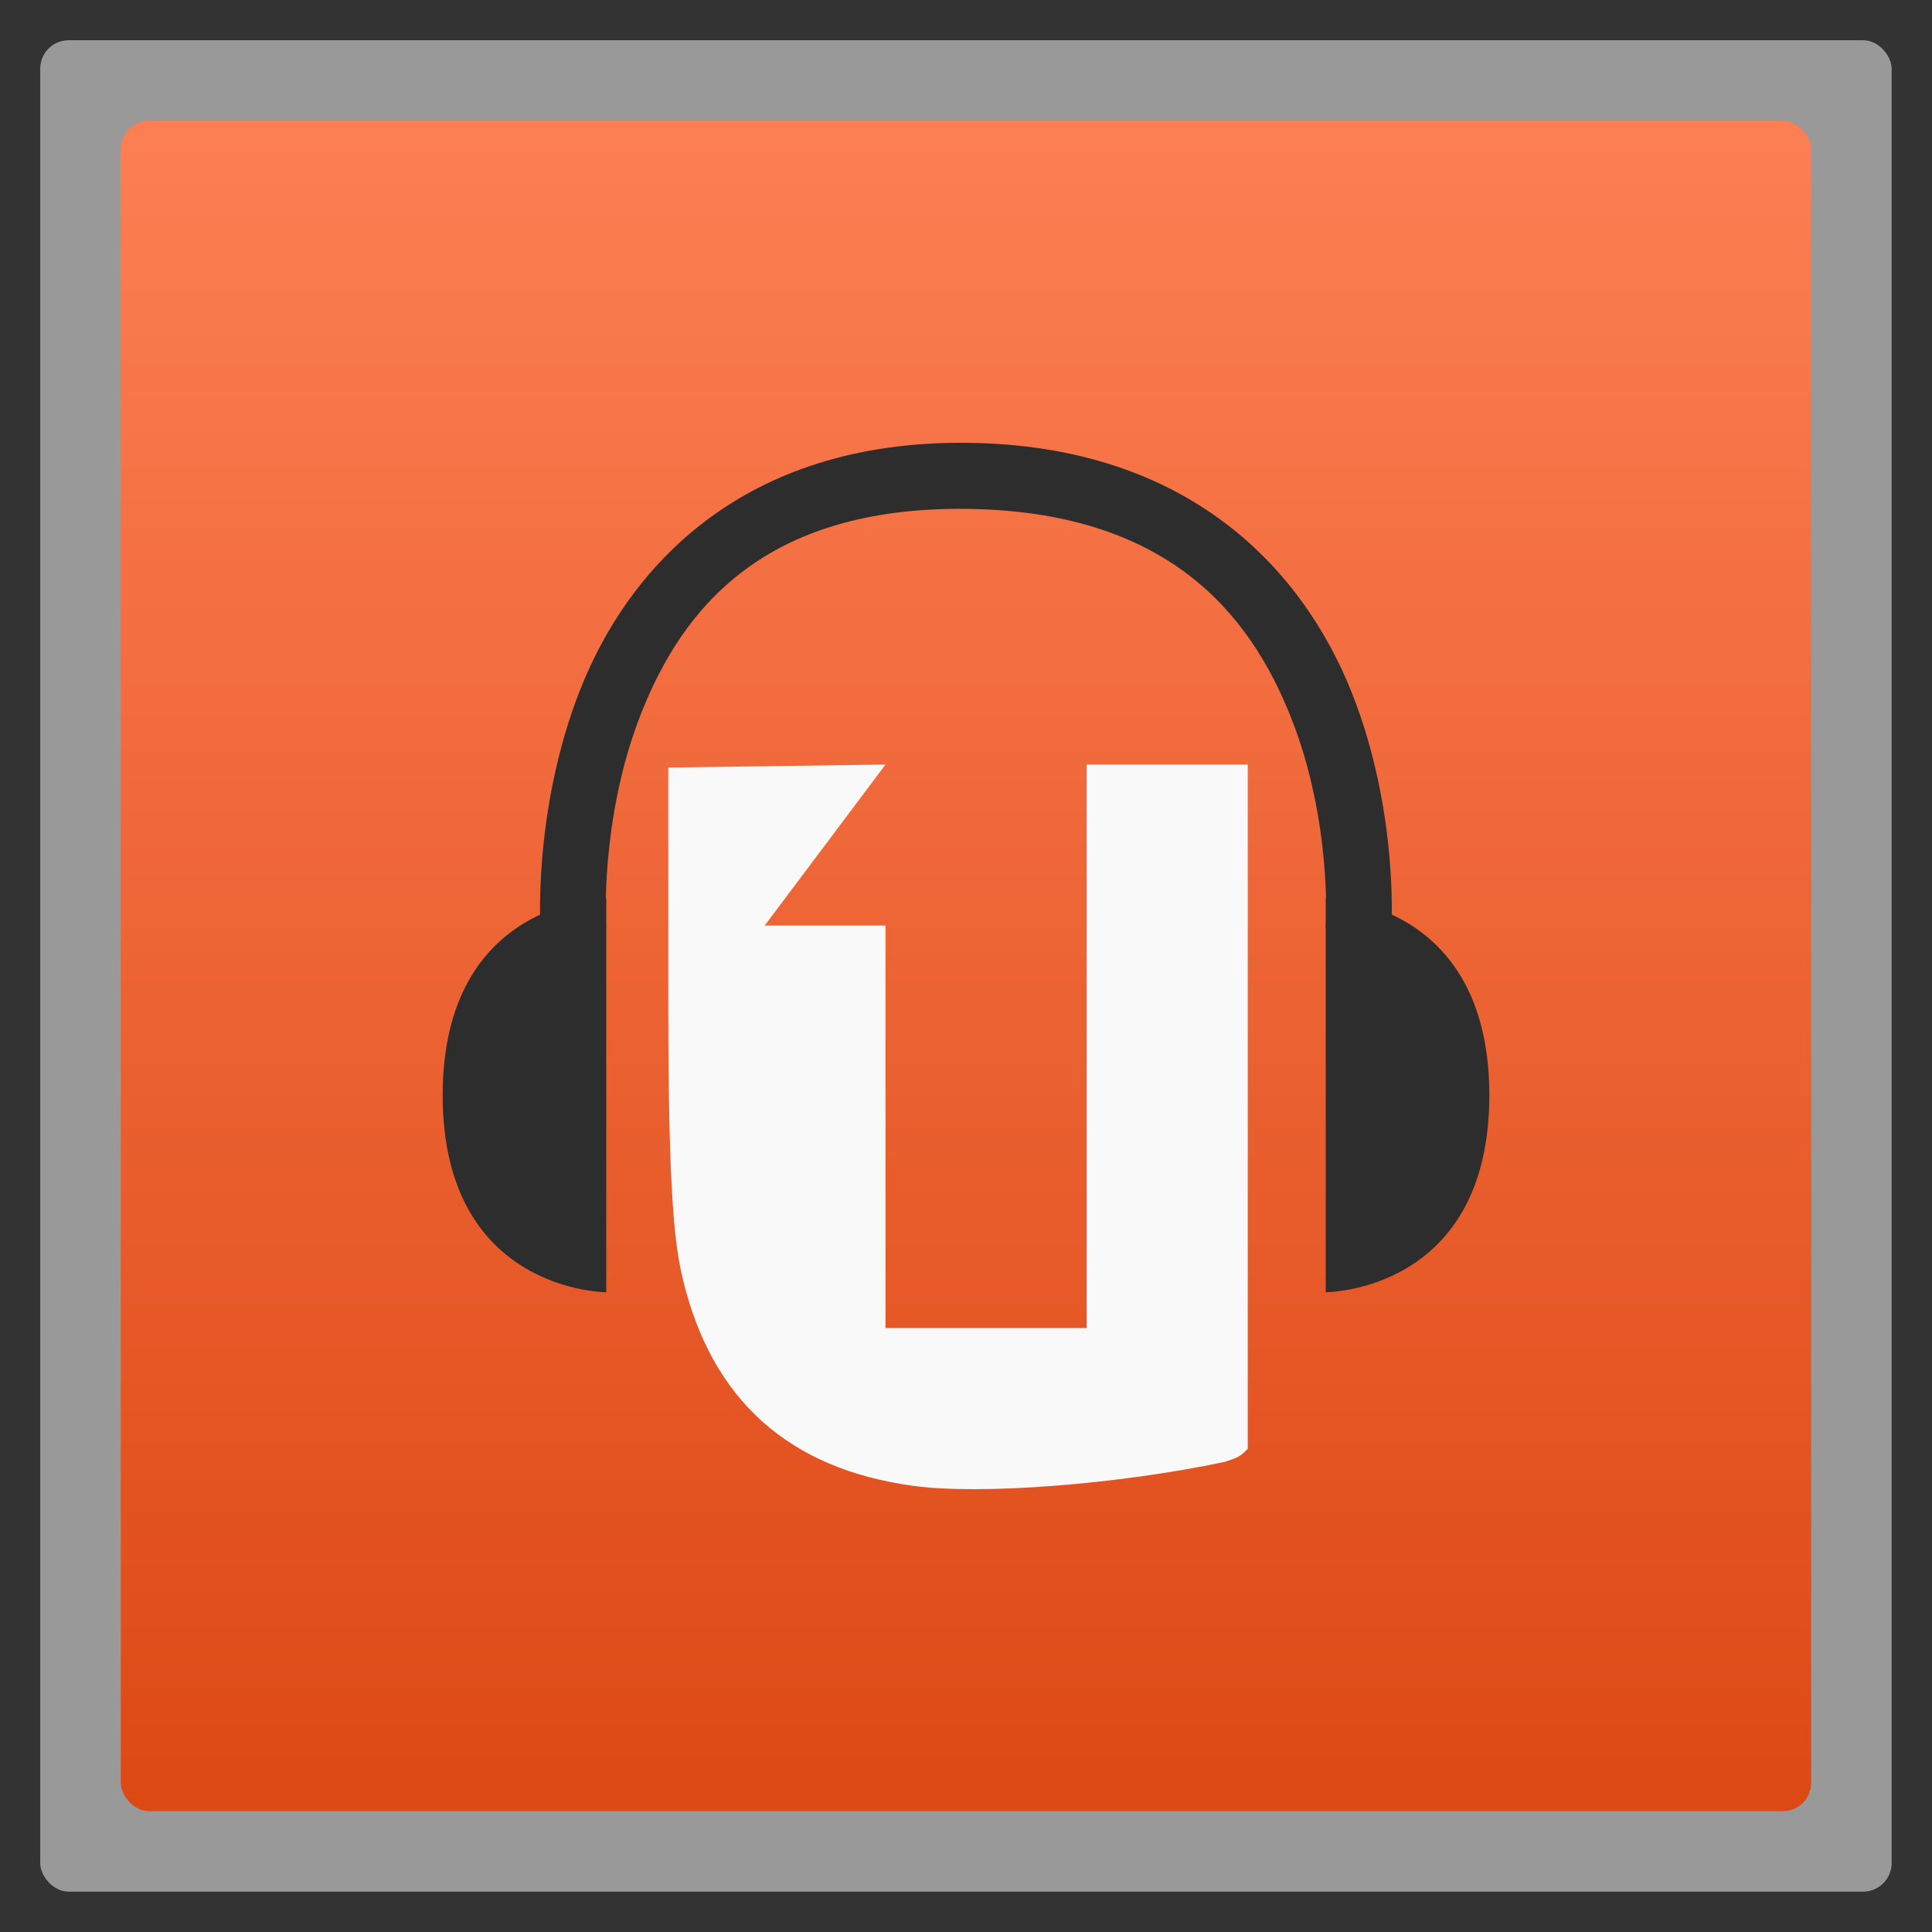 <?xml version="1.0" encoding="UTF-8" standalone="no"?>
<svg
   xmlns:dc="http://purl.org/dc/elements/1.1/"
   xmlns:cc="http://creativecommons.org/ns#"
   xmlns:rdf="http://www.w3.org/1999/02/22-rdf-syntax-ns#"
   xmlns:svg="http://www.w3.org/2000/svg"
   xmlns="http://www.w3.org/2000/svg"
   xmlns:xlink="http://www.w3.org/1999/xlink"
   xmlns:sodipodi="http://sodipodi.sourceforge.net/DTD/sodipodi-0.dtd"
   xmlns:inkscape="http://www.inkscape.org/namespaces/inkscape"
   width="48"
   viewBox="0 0 13.547 13.547"
   height="48"
   id="svg2"
   version="1.1"
   inkscape:version="0.48.4 r9939"
   sodipodi:docname="ubuntuone-music.svg">
  <rect x="0" y="0" width="13.547" height="13.547" fill="#333333" stroke="none"/>
  <sodipodi:namedview
     pagecolor="#ffffff"
     bordercolor="#666666"
     borderopacity="1"
     objecttolerance="10"
     gridtolerance="10"
     guidetolerance="10"
     inkscape:pageopacity="0"
     inkscape:pageshadow="2"
     inkscape:window-width="1366"
     inkscape:window-height="742"
     id="namedview28"
     showgrid="true"
     inkscape:zoom="18.362089"
     inkscape:cx="22.225357"
     inkscape:cy="9.626719"
     inkscape:window-x="0"
     inkscape:window-y="26"
     inkscape:window-maximized="1"
     inkscape:current-layer="svg2">
    <inkscape:grid
       type="xygrid"
       id="grid3007" />
  </sodipodi:namedview>
  <defs
     id="defs4">
    <linearGradient
       id="linearGradient4460">
      <stop
         offset="0"
         style="stop-color:#dd4915"
         id="stop7" />
      <stop
         offset="1"
         style="stop-color:#fd7f54"
         id="stop9" />
    </linearGradient>
    <linearGradient
       gradientTransform="matrix(1.105 0 0 1.105 -134.279 -295.762)"
       xlink:href="#linearGradient4460"
       id="linearGradient3008"
       y1="279.096"
       y2="268.33"
       gradientUnits="userSpaceOnUse"
       x2="0" />
  </defs>
  <g
     style="fill-rule:evenodd"
     id="g12">
    <rect
       width="12.982"
       x=".282"
       y=".282"
       rx="0.2"
       height="12.982"
       style="opacity:.5;fill:#fff"
       id="rect14" />
    <rect
       width="11.853"
       x=".847"
       y=".847"
       rx="0.2"
       height="11.853"
       style="fill:url(#linearGradient3008)"
       id="rect16" />
  </g>
  <path
     style="fill:#f9f9f9"
     d="m 4.686,5.382 0,1.655 c 0,1.376 0.048,1.706 0.102,1.931 0.202,0.848 0.744,1.333 1.618,1.451 0.473,0.064 1.429,-0.01 2.18,-0.168 0.095,-0.031 0.108,-0.036 0.163,-0.092 l 0,-4.798 -1.129,0 0,3.951 -1.411,4e-7 0,-2.822 -0.847,-3.4e-6 0.847,-1.129 z"
     id="path18"
     inkscape:connector-curvature="0"
     sodipodi:nodetypes="cscccccccccccc" />
  <g
     style="fill:#2d2d2d"
     id="g20">
    <path
       d="m 4.251,9.061 0,-2.762 c 0,0 -1.147,0 -1.147,1.381 0,1.381 1.147,1.381 1.147,1.381 z"
       id="path22" />
    <path
       d="m 9.296,9.061 0,-2.762 c 0,0 1.147,0 1.147,1.381 0,1.381 -1.147,1.381 -1.147,1.381 z"
       id="path24" />
    <path
       style="line-height:normal;color:#000"
       d="m 6.777,3.105 c -1.573,-0.015 -2.372,0.875 -2.71,1.734 -0.338,0.86 -0.276,1.706 -0.276,1.706 l 0.459,-0.032 c 0,0 -0.049,-0.762 0.244,-1.507 0.293,-0.744 0.867,-1.451 2.275,-1.438 1.409,0.014 1.991,0.725 2.283,1.462 0.293,0.737 0.244,1.482 0.244,1.482 l 0.459,0.032 c 0,0 0.062,-0.833 -0.276,-1.686 C 9.141,4.007 8.349,3.12 6.777,3.105 z"
       id="path26" />
  </g>
</svg>
